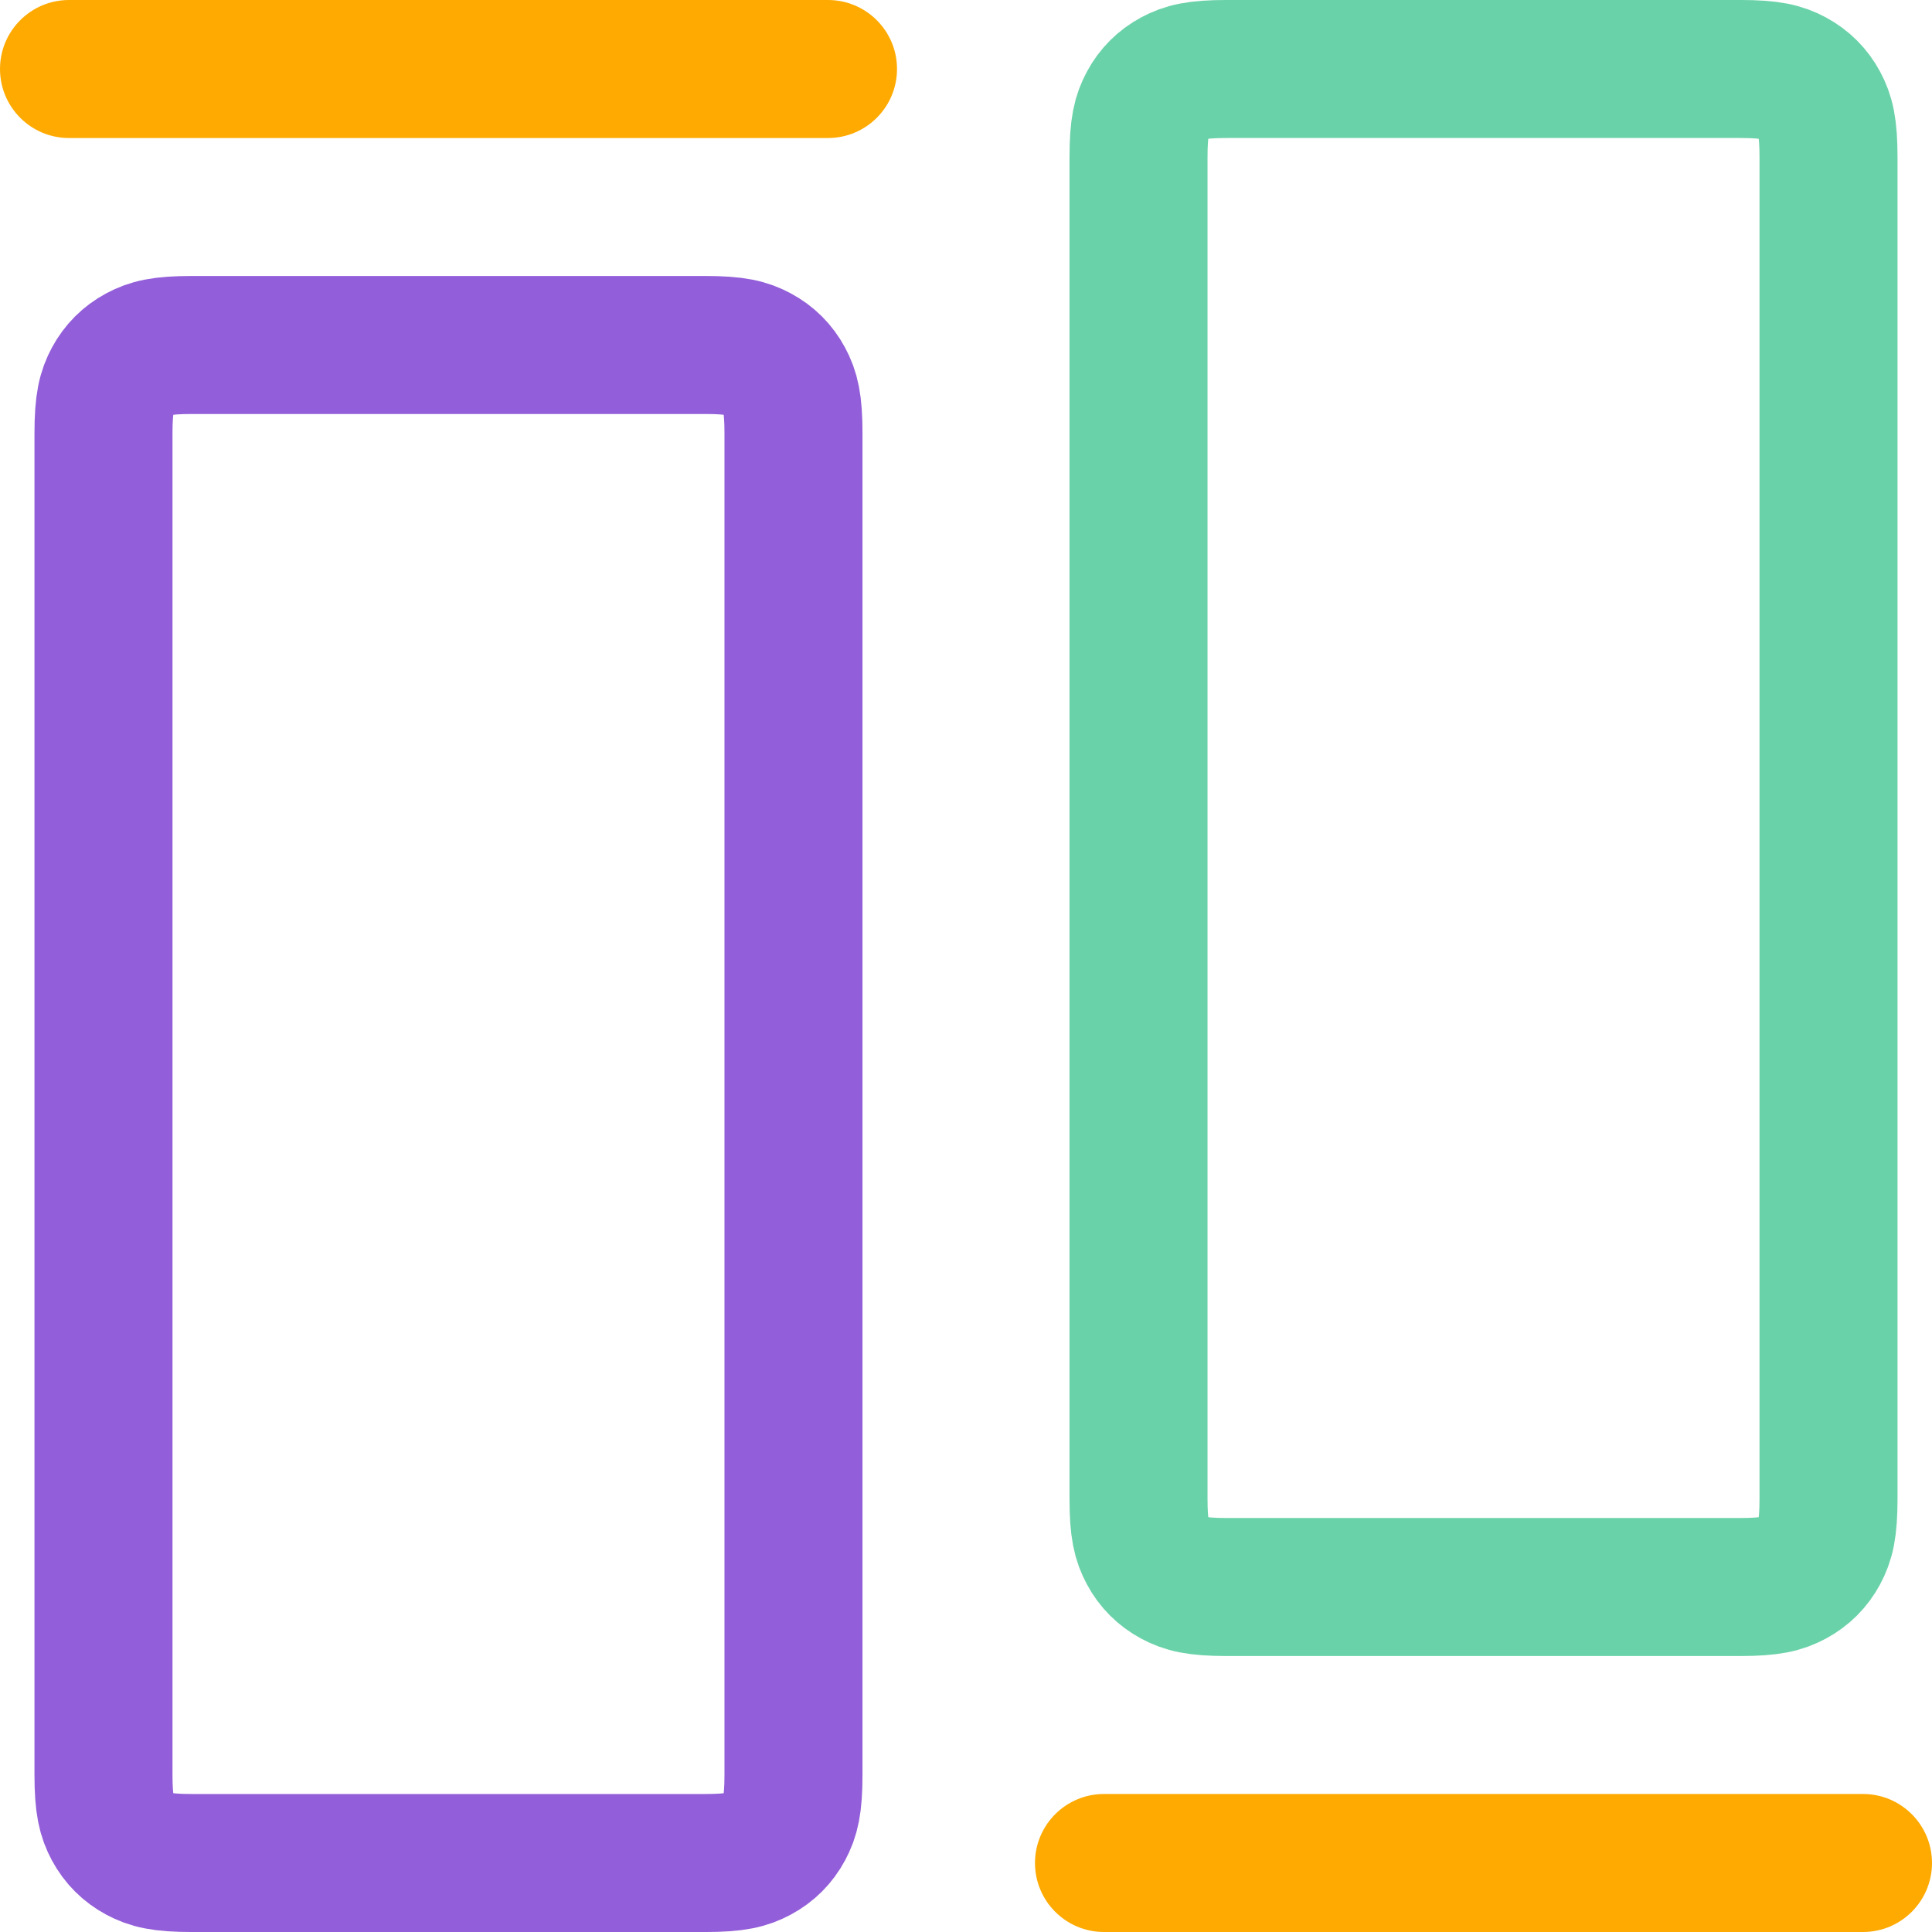<?xml version="1.0" encoding="UTF-8"?>
<svg width="48px" height="48px" viewBox="0 0 48 48" version="1.1" xmlns="http://www.w3.org/2000/svg" xmlns:xlink="http://www.w3.org/1999/xlink">
    <!-- Generator: Sketch 60.1 (88133) - https://sketch.com -->
    <title>m5</title>
    <desc>Created with Sketch.</desc>
    <g id="m5" stroke="none" stroke-width="1" fill="none" fill-rule="evenodd">
        <g id="编组-21">
            <path d="M1.714,0 L20.571,0 C21.518,5.86762902e-16 22.286,0.768 22.286,1.714 C22.286,2.661 21.518,3.429 20.571,3.429 L1.714,3.429 C0.768,3.429 1.15946357e-16,2.661 0,1.714 C-1.15946357e-16,0.768 0.768,-2.70169674e-16 1.714,0 Z" id="矩形" fill="#FFAA00"></path>
            <path d="M27.429,44.571 L46.286,44.571 C47.232,44.571 48,45.339 48,46.286 C48,47.232 47.232,48 46.286,48 L27.429,48 C26.482,48 25.714,47.232 25.714,46.286 C25.714,45.339 26.482,44.571 27.429,44.571 Z" id="矩形备份-44" fill="#FFAA00"></path>
            <path d="M4.769,8.571 L17.517,8.571 C18.281,8.571 18.558,8.651 18.837,8.8 C19.117,8.95 19.336,9.169 19.485,9.448 C19.635,9.728 19.714,10.005 19.714,10.769 L19.714,44.088 C19.714,44.852 19.635,45.129 19.485,45.409 C19.336,45.688 19.117,45.907 18.837,46.057 C18.558,46.206 18.281,46.286 17.517,46.286 L4.769,46.286 C4.005,46.286 3.728,46.206 3.448,46.057 C3.169,45.907 2.95,45.688 2.8,45.409 C2.651,45.129 2.571,44.852 2.571,44.088 L2.571,10.769 C2.571,10.005 2.651,9.728 2.8,9.448 C2.95,9.169 3.169,8.95 3.448,8.8 C3.728,8.651 4.005,8.571 4.769,8.571 Z" id="矩形备份-34" stroke="#935ED9" stroke-width="3.429"></path>
            <path d="M30.483,1.714 L43.231,1.714 C43.995,1.714 44.272,1.794 44.552,1.943 C44.831,2.093 45.05,2.312 45.2,2.591 C45.349,2.871 45.429,3.148 45.429,3.912 L45.429,37.231 C45.429,37.995 45.349,38.272 45.2,38.552 C45.05,38.831 44.831,39.05 44.552,39.2 C44.272,39.349 43.995,39.429 43.231,39.429 L30.483,39.429 C29.719,39.429 29.442,39.349 29.163,39.2 C28.883,39.05 28.664,38.831 28.515,38.552 C28.365,38.272 28.286,37.995 28.286,37.231 L28.286,3.912 C28.286,3.148 28.365,2.871 28.515,2.591 C28.664,2.312 28.883,2.093 29.163,1.943 C29.442,1.794 29.719,1.714 30.483,1.714 Z" id="矩形备份-36" stroke="#6AD2A9" stroke-width="3.429"></path>
        </g>
    </g>
</svg>